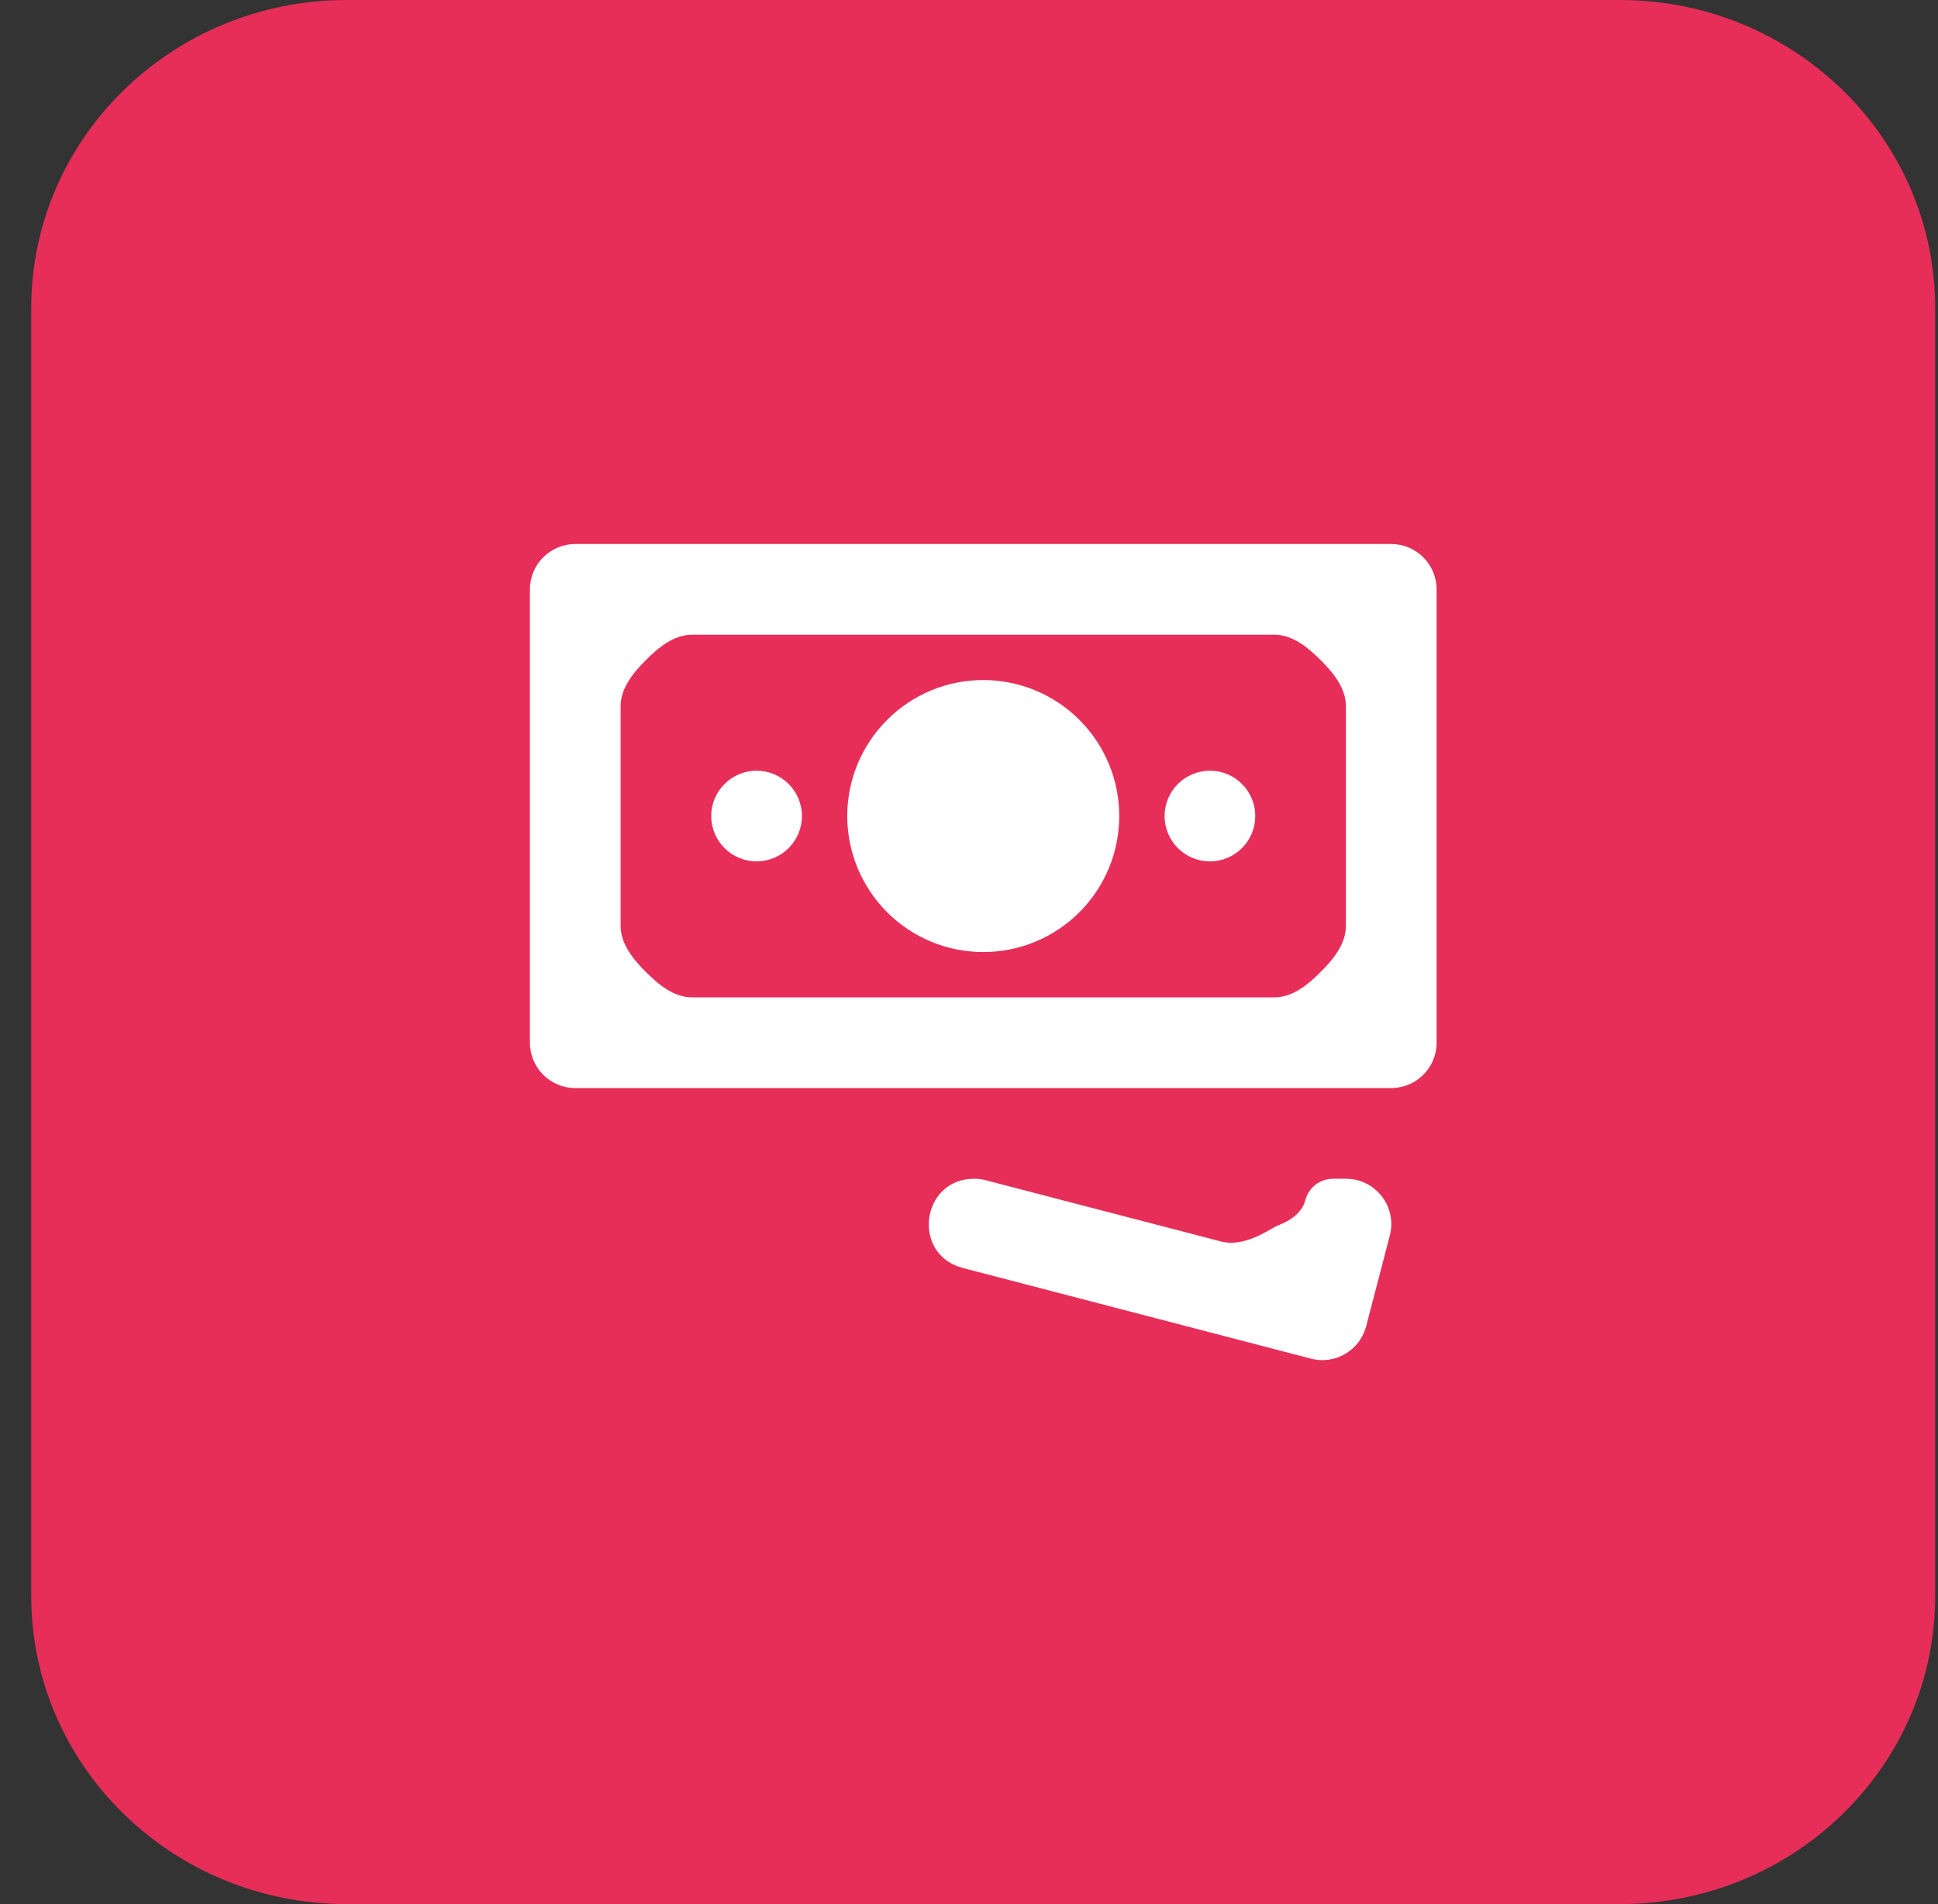 <svg width="57" height="56" viewBox="0 0 57 56" fill="none" xmlns="http://www.w3.org/2000/svg">
<rect x="0" y="0" width="57" height="56" fill="#333333" stroke="none"/>
<path d="M47.64 0H10.196C5.072 0 0.918 4.058 0.918 9.064V46.936C0.918 51.942 5.072 56 10.196 56H47.64C52.764 56 56.918 51.942 56.918 46.936V9.064C56.918 4.058 52.764 0 47.64 0Z" fill="#E62E59"/>
<path d="M16.919 16C16.183 16 15.586 16.597 15.586 17.333V30.667C15.586 31.403 16.183 32 16.919 32H40.919C41.655 32 42.253 31.403 42.253 30.667V17.333C42.253 16.597 41.655 16 40.919 16H16.919ZM18.998 19.412C19.375 19.035 19.825 18.667 20.358 18.667H37.481C38.014 18.667 38.464 19.035 38.84 19.412C39.217 19.789 39.586 20.239 39.586 20.772V27.228C39.586 27.761 39.217 28.211 38.84 28.588C38.464 28.965 38.014 29.333 37.481 29.333H20.358C19.825 29.333 19.375 28.965 18.998 28.588C18.621 28.211 18.253 27.761 18.253 27.228V20.772C18.253 20.239 18.621 19.789 18.998 19.412ZM28.919 20C27.858 20 26.841 20.421 26.091 21.172C25.341 21.922 24.919 22.939 24.919 24C24.919 25.061 25.341 26.078 26.091 26.828C26.841 27.579 27.858 28 28.919 28C29.98 28 30.998 27.579 31.748 26.828C32.498 26.078 32.919 25.061 32.919 24C32.919 22.939 32.498 21.922 31.748 21.172C30.998 20.421 29.98 20 28.919 20ZM22.253 22.667C21.517 22.667 20.919 23.263 20.919 24C20.919 24.737 21.517 25.333 22.253 25.333C22.989 25.333 23.586 24.737 23.586 24C23.586 23.263 22.989 22.667 22.253 22.667ZM35.586 22.667C34.85 22.667 34.253 23.263 34.253 24C34.253 24.737 34.85 25.333 35.586 25.333C36.322 25.333 36.919 24.737 36.919 24C36.919 23.263 36.322 22.667 35.586 22.667ZM28.652 34.667C27.087 34.667 26.802 36.897 28.316 37.291L38.557 39.958C39.271 40.144 39.997 39.715 40.182 39.003L40.877 36.337C41.097 35.492 40.46 34.667 39.586 34.667H39.206C38.824 34.667 38.49 34.924 38.393 35.294C38.302 35.638 37.998 35.872 37.668 36.005C37.578 36.041 37.49 36.085 37.406 36.134C36.949 36.403 36.423 36.645 35.909 36.511L28.988 34.71C28.878 34.681 28.765 34.667 28.652 34.667Z" fill="white"/>
</svg>

